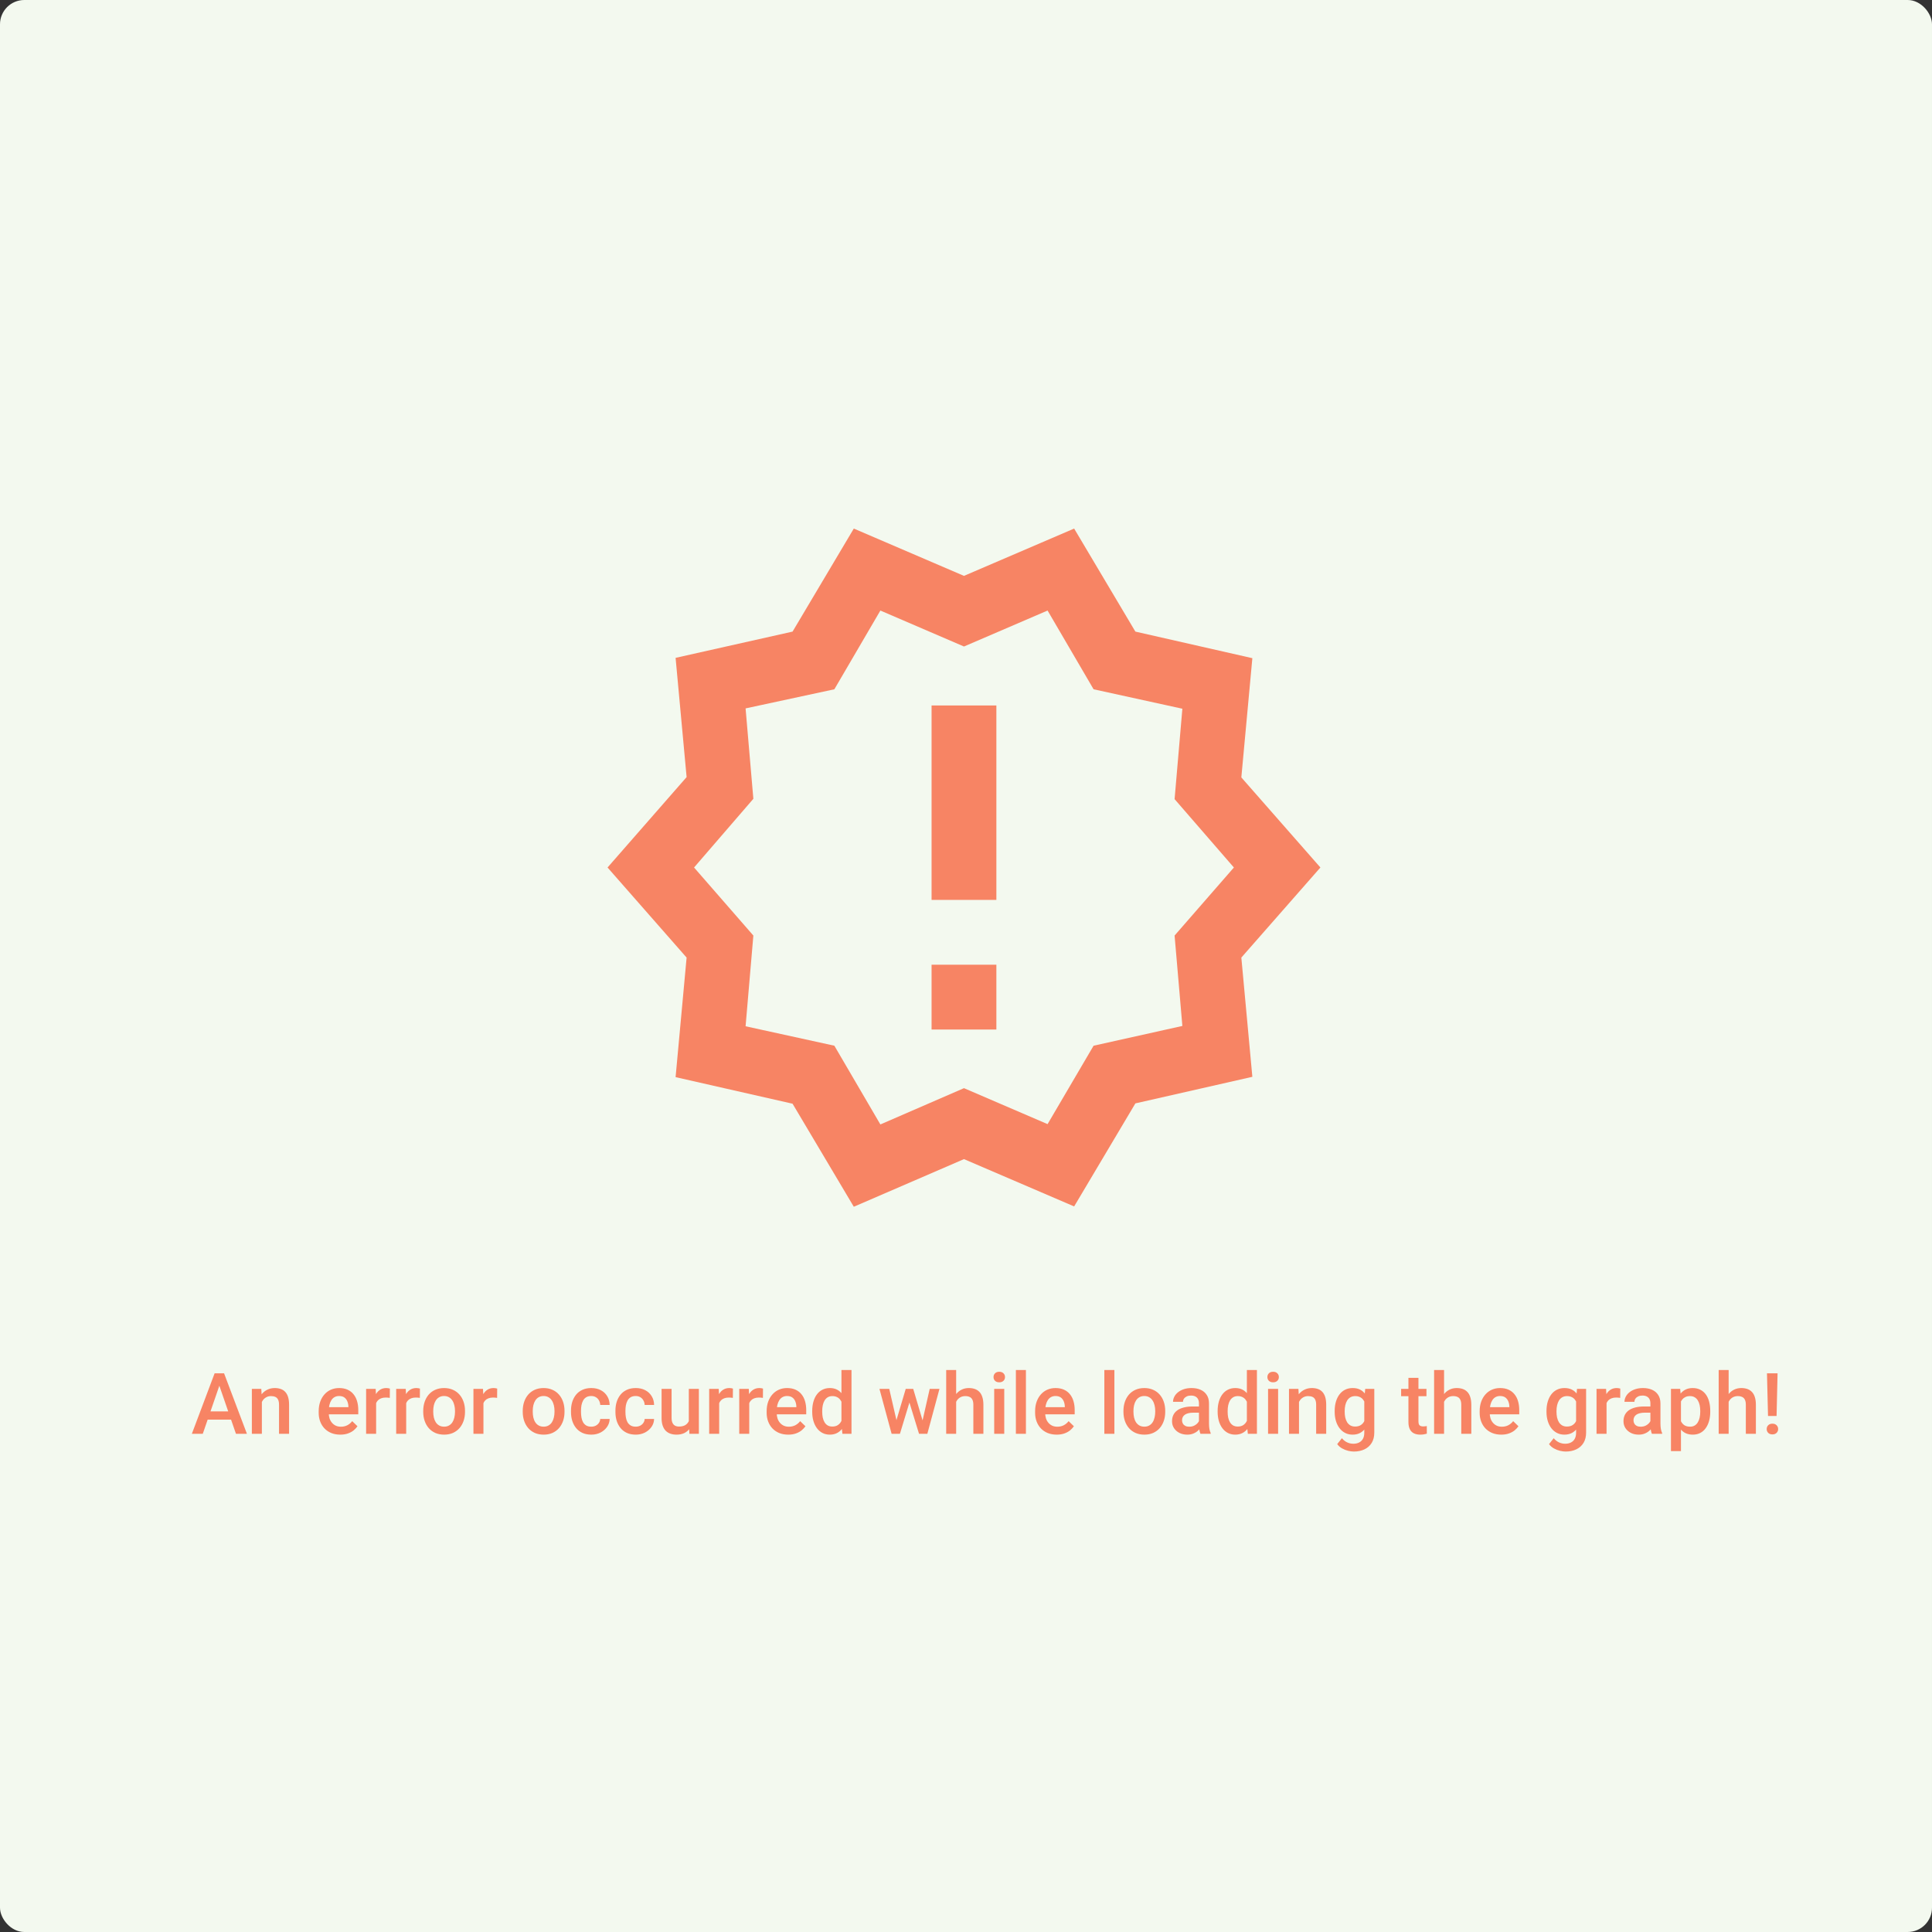 <svg width="318" height="318" viewBox="0 0 318 318" fill="none" xmlns="http://www.w3.org/2000/svg">
<rect x="0" y="0" width="318" height="318" fill="#333333" stroke="none"/>
<rect width="318" height="318" rx="4" fill="#F3F9EF"/>
<path d="M217.333 142.787L204.32 157.613L206.133 177.24L186.88 181.613L176.8 198.573L158.667 190.787L140.533 198.627L130.453 181.667L111.2 177.293L113.013 157.613L100 142.787L113.013 127.907L111.2 108.28L130.453 103.96L140.533 87L158.667 94.787L176.8 87L186.88 103.96L206.133 108.333L204.32 127.96L217.333 142.787ZM203.093 142.787L193.333 131.533L194.613 116.653L180 113.453L172.427 100.493L158.667 106.413L144.907 100.493L137.333 113.453L122.72 116.6L124 131.48L114.24 142.787L124 153.987L122.72 168.92L137.333 172.12L144.907 185.08L158.667 179.107L172.427 185.027L180 172.12L194.613 168.867L193.333 153.987L203.093 142.787M153.333 158.787H164V169.453H153.333V158.787ZM153.333 116.12H164V148.12H153.333V116.12Z" fill="#F78464"/>
<path d="M36.35 227.373L33.376 236H31.578L35.324 226.047H36.473L36.35 227.373ZM38.838 236L35.857 227.373L35.727 226.047H36.883L40.643 236H38.838ZM38.694 232.309V233.669H33.28V232.309H38.694ZM43.103 230.183V236H41.456V228.604H43.008L43.103 230.183ZM42.81 232.028L42.276 232.021C42.281 231.497 42.354 231.017 42.495 230.579C42.641 230.142 42.842 229.766 43.097 229.451C43.356 229.137 43.666 228.895 44.026 228.727C44.386 228.553 44.787 228.467 45.23 228.467C45.585 228.467 45.906 228.517 46.193 228.617C46.485 228.713 46.733 228.87 46.938 229.089C47.148 229.308 47.308 229.592 47.417 229.943C47.526 230.29 47.581 230.716 47.581 231.222V236H45.927V231.215C45.927 230.859 45.874 230.579 45.77 230.374C45.669 230.164 45.521 230.016 45.325 229.93C45.134 229.839 44.895 229.793 44.607 229.793C44.325 229.793 44.072 229.852 43.849 229.971C43.625 230.089 43.436 230.251 43.281 230.456C43.131 230.661 43.015 230.898 42.933 231.167C42.851 231.436 42.81 231.723 42.81 232.028ZM56.01 236.137C55.463 236.137 54.968 236.048 54.526 235.87C54.089 235.688 53.715 235.435 53.405 235.111C53.1 234.788 52.865 234.407 52.701 233.97C52.537 233.532 52.455 233.061 52.455 232.555V232.281C52.455 231.702 52.539 231.178 52.708 230.709C52.877 230.24 53.111 229.839 53.412 229.506C53.713 229.169 54.068 228.911 54.478 228.733C54.889 228.556 55.333 228.467 55.812 228.467C56.34 228.467 56.803 228.556 57.199 228.733C57.596 228.911 57.924 229.162 58.184 229.485C58.448 229.804 58.644 230.185 58.772 230.627C58.904 231.069 58.97 231.557 58.97 232.09V232.794H53.255V231.611H57.343V231.481C57.334 231.185 57.274 230.907 57.165 230.647C57.06 230.388 56.898 230.178 56.68 230.019C56.461 229.859 56.169 229.779 55.805 229.779C55.531 229.779 55.287 229.839 55.073 229.957C54.864 230.071 54.688 230.237 54.547 230.456C54.406 230.675 54.296 230.939 54.219 231.249C54.146 231.554 54.109 231.898 54.109 232.281V232.555C54.109 232.878 54.153 233.179 54.239 233.457C54.33 233.73 54.463 233.97 54.636 234.175C54.809 234.38 55.019 234.542 55.265 234.66C55.511 234.774 55.791 234.831 56.105 234.831C56.502 234.831 56.855 234.751 57.165 234.592C57.475 234.432 57.744 234.207 57.972 233.915L58.84 234.756C58.68 234.988 58.473 235.212 58.218 235.426C57.963 235.635 57.65 235.806 57.281 235.938C56.917 236.071 56.493 236.137 56.01 236.137ZM61.909 230.012V236H60.262V228.604H61.834L61.909 230.012ZM64.172 228.556L64.158 230.087C64.058 230.069 63.949 230.055 63.83 230.046C63.716 230.037 63.602 230.032 63.488 230.032C63.206 230.032 62.957 230.073 62.743 230.155C62.529 230.233 62.349 230.347 62.203 230.497C62.062 230.643 61.953 230.821 61.875 231.03C61.797 231.24 61.752 231.475 61.738 231.734L61.362 231.762C61.362 231.297 61.408 230.866 61.499 230.47C61.59 230.073 61.727 229.725 61.909 229.424C62.096 229.123 62.328 228.888 62.606 228.72C62.889 228.551 63.215 228.467 63.584 228.467C63.684 228.467 63.791 228.476 63.905 228.494C64.024 228.512 64.113 228.533 64.172 228.556ZM66.858 230.012V236H65.211V228.604H66.783L66.858 230.012ZM69.121 228.556L69.107 230.087C69.007 230.069 68.898 230.055 68.779 230.046C68.665 230.037 68.551 230.032 68.438 230.032C68.155 230.032 67.907 230.073 67.692 230.155C67.478 230.233 67.298 230.347 67.152 230.497C67.011 230.643 66.902 230.821 66.824 231.03C66.747 231.24 66.701 231.475 66.688 231.734L66.311 231.762C66.311 231.297 66.357 230.866 66.448 230.47C66.539 230.073 66.676 229.725 66.858 229.424C67.045 229.123 67.278 228.888 67.556 228.72C67.838 228.551 68.164 228.467 68.533 228.467C68.633 228.467 68.741 228.476 68.855 228.494C68.973 228.512 69.062 228.533 69.121 228.556ZM69.661 232.384V232.227C69.661 231.693 69.739 231.199 69.894 230.743C70.049 230.283 70.272 229.884 70.564 229.547C70.86 229.205 71.22 228.941 71.644 228.754C72.072 228.562 72.555 228.467 73.093 228.467C73.635 228.467 74.118 228.562 74.542 228.754C74.97 228.941 75.333 229.205 75.629 229.547C75.925 229.884 76.151 230.283 76.306 230.743C76.461 231.199 76.538 231.693 76.538 232.227V232.384C76.538 232.917 76.461 233.411 76.306 233.867C76.151 234.323 75.925 234.722 75.629 235.063C75.333 235.401 74.973 235.665 74.549 235.856C74.125 236.043 73.644 236.137 73.106 236.137C72.564 236.137 72.079 236.043 71.65 235.856C71.227 235.665 70.867 235.401 70.57 235.063C70.274 234.722 70.049 234.323 69.894 233.867C69.739 233.411 69.661 232.917 69.661 232.384ZM71.309 232.227V232.384C71.309 232.716 71.343 233.031 71.411 233.327C71.48 233.623 71.587 233.883 71.732 234.106C71.878 234.33 72.065 234.505 72.293 234.633C72.521 234.76 72.792 234.824 73.106 234.824C73.412 234.824 73.676 234.76 73.899 234.633C74.127 234.505 74.314 234.33 74.46 234.106C74.606 233.883 74.713 233.623 74.781 233.327C74.854 233.031 74.891 232.716 74.891 232.384V232.227C74.891 231.898 74.854 231.589 74.781 231.297C74.713 231.001 74.603 230.739 74.453 230.511C74.307 230.283 74.12 230.105 73.893 229.978C73.669 229.845 73.403 229.779 73.093 229.779C72.783 229.779 72.514 229.845 72.286 229.978C72.063 230.105 71.878 230.283 71.732 230.511C71.587 230.739 71.48 231.001 71.411 231.297C71.343 231.589 71.309 231.898 71.309 232.227ZM79.573 230.012V236H77.926V228.604H79.498L79.573 230.012ZM81.836 228.556L81.822 230.087C81.722 230.069 81.613 230.055 81.494 230.046C81.38 230.037 81.266 230.032 81.152 230.032C80.87 230.032 80.621 230.073 80.407 230.155C80.193 230.233 80.013 230.347 79.867 230.497C79.726 230.643 79.617 230.821 79.539 231.03C79.462 231.24 79.416 231.475 79.402 231.734L79.026 231.762C79.026 231.297 79.072 230.866 79.163 230.47C79.254 230.073 79.391 229.725 79.573 229.424C79.76 229.123 79.993 228.888 80.27 228.72C80.553 228.551 80.879 228.467 81.248 228.467C81.348 228.467 81.455 228.476 81.569 228.494C81.688 228.512 81.777 228.533 81.836 228.556ZM86.04 232.384V232.227C86.04 231.693 86.118 231.199 86.272 230.743C86.427 230.283 86.651 229.884 86.942 229.547C87.239 229.205 87.599 228.941 88.022 228.754C88.451 228.562 88.934 228.467 89.472 228.467C90.014 228.467 90.497 228.562 90.921 228.754C91.349 228.941 91.712 229.205 92.008 229.547C92.304 229.884 92.53 230.283 92.685 230.743C92.84 231.199 92.917 231.693 92.917 232.227V232.384C92.917 232.917 92.84 233.411 92.685 233.867C92.53 234.323 92.304 234.722 92.008 235.063C91.712 235.401 91.352 235.665 90.928 235.856C90.504 236.043 90.023 236.137 89.485 236.137C88.943 236.137 88.458 236.043 88.029 235.856C87.606 235.665 87.245 235.401 86.949 235.063C86.653 234.722 86.427 234.323 86.272 233.867C86.118 233.411 86.04 232.917 86.04 232.384ZM87.688 232.227V232.384C87.688 232.716 87.722 233.031 87.79 233.327C87.858 233.623 87.966 233.883 88.111 234.106C88.257 234.33 88.444 234.505 88.672 234.633C88.9 234.76 89.171 234.824 89.485 234.824C89.791 234.824 90.055 234.76 90.278 234.633C90.506 234.505 90.693 234.33 90.839 234.106C90.985 233.883 91.092 233.623 91.16 233.327C91.233 233.031 91.269 232.716 91.269 232.384V232.227C91.269 231.898 91.233 231.589 91.16 231.297C91.092 231.001 90.982 230.739 90.832 230.511C90.686 230.283 90.499 230.105 90.272 229.978C90.048 229.845 89.782 229.779 89.472 229.779C89.162 229.779 88.893 229.845 88.665 229.978C88.442 230.105 88.257 230.283 88.111 230.511C87.966 230.739 87.858 231.001 87.79 231.297C87.722 231.589 87.688 231.898 87.688 232.227ZM97.319 234.824C97.588 234.824 97.83 234.772 98.044 234.667C98.263 234.558 98.438 234.407 98.57 234.216C98.707 234.024 98.782 233.803 98.796 233.553H100.348C100.339 234.031 100.197 234.466 99.924 234.858C99.65 235.25 99.288 235.562 98.837 235.795C98.386 236.023 97.887 236.137 97.34 236.137C96.775 236.137 96.283 236.041 95.863 235.85C95.444 235.654 95.095 235.385 94.817 235.043C94.539 234.701 94.33 234.307 94.189 233.86C94.052 233.414 93.983 232.935 93.983 232.425V232.186C93.983 231.675 94.052 231.197 94.189 230.75C94.33 230.299 94.539 229.902 94.817 229.561C95.095 229.219 95.444 228.952 95.863 228.761C96.283 228.565 96.772 228.467 97.333 228.467C97.925 228.467 98.445 228.585 98.892 228.822C99.338 229.055 99.689 229.381 99.944 229.8C100.204 230.215 100.339 230.698 100.348 231.249H98.796C98.782 230.976 98.714 230.729 98.591 230.511C98.472 230.287 98.304 230.11 98.085 229.978C97.871 229.845 97.613 229.779 97.312 229.779C96.98 229.779 96.704 229.848 96.485 229.984C96.267 230.117 96.096 230.299 95.973 230.531C95.85 230.759 95.761 231.017 95.706 231.304C95.656 231.586 95.631 231.88 95.631 232.186V232.425C95.631 232.73 95.656 233.026 95.706 233.313C95.756 233.601 95.843 233.858 95.966 234.086C96.093 234.309 96.267 234.489 96.485 234.626C96.704 234.758 96.982 234.824 97.319 234.824ZM104.634 234.824C104.903 234.824 105.144 234.772 105.358 234.667C105.577 234.558 105.753 234.407 105.885 234.216C106.021 234.024 106.097 233.803 106.11 233.553H107.662C107.653 234.031 107.512 234.466 107.238 234.858C106.965 235.25 106.603 235.562 106.151 235.795C105.7 236.023 105.201 236.137 104.654 236.137C104.089 236.137 103.597 236.041 103.178 235.85C102.758 235.654 102.41 235.385 102.132 235.043C101.854 234.701 101.644 234.307 101.503 233.86C101.366 233.414 101.298 232.935 101.298 232.425V232.186C101.298 231.675 101.366 231.197 101.503 230.75C101.644 230.299 101.854 229.902 102.132 229.561C102.41 229.219 102.758 228.952 103.178 228.761C103.597 228.565 104.087 228.467 104.647 228.467C105.24 228.467 105.759 228.585 106.206 228.822C106.653 229.055 107.004 229.381 107.259 229.8C107.519 230.215 107.653 230.698 107.662 231.249H106.11C106.097 230.976 106.028 230.729 105.905 230.511C105.787 230.287 105.618 230.11 105.399 229.978C105.185 229.845 104.928 229.779 104.627 229.779C104.294 229.779 104.019 229.848 103.8 229.984C103.581 230.117 103.41 230.299 103.287 230.531C103.164 230.759 103.075 231.017 103.021 231.304C102.97 231.586 102.945 231.88 102.945 232.186V232.425C102.945 232.73 102.97 233.026 103.021 233.313C103.071 233.601 103.157 233.858 103.28 234.086C103.408 234.309 103.581 234.489 103.8 234.626C104.019 234.758 104.297 234.824 104.634 234.824ZM113.377 234.257V228.604H115.031V236H113.473L113.377 234.257ZM113.609 232.719L114.163 232.705C114.163 233.202 114.108 233.66 113.999 234.079C113.89 234.494 113.721 234.856 113.493 235.166C113.265 235.471 112.974 235.711 112.618 235.884C112.263 236.052 111.837 236.137 111.34 236.137C110.98 236.137 110.649 236.084 110.349 235.979C110.048 235.875 109.788 235.713 109.569 235.494C109.355 235.275 109.189 234.991 109.07 234.64C108.952 234.289 108.893 233.869 108.893 233.382V228.604H110.54V233.396C110.54 233.664 110.572 233.89 110.636 234.072C110.7 234.25 110.786 234.394 110.896 234.503C111.005 234.612 111.132 234.69 111.278 234.735C111.424 234.781 111.579 234.804 111.743 234.804C112.213 234.804 112.582 234.713 112.851 234.53C113.124 234.343 113.318 234.093 113.432 233.778C113.55 233.464 113.609 233.111 113.609 232.719ZM118.374 230.012V236H116.727V228.604H118.299L118.374 230.012ZM120.637 228.556L120.623 230.087C120.523 230.069 120.413 230.055 120.295 230.046C120.181 230.037 120.067 230.032 119.953 230.032C119.671 230.032 119.422 230.073 119.208 230.155C118.994 230.233 118.814 230.347 118.668 230.497C118.527 230.643 118.417 230.821 118.34 231.03C118.262 231.24 118.217 231.475 118.203 231.734L117.827 231.762C117.827 231.297 117.873 230.866 117.964 230.47C118.055 230.073 118.192 229.725 118.374 229.424C118.561 229.123 118.793 228.888 119.071 228.72C119.354 228.551 119.68 228.467 120.049 228.467C120.149 228.467 120.256 228.476 120.37 228.494C120.489 228.512 120.577 228.533 120.637 228.556ZM123.323 230.012V236H121.676V228.604H123.248L123.323 230.012ZM125.586 228.556L125.572 230.087C125.472 230.069 125.363 230.055 125.244 230.046C125.13 230.037 125.016 230.032 124.902 230.032C124.62 230.032 124.371 230.073 124.157 230.155C123.943 230.233 123.763 230.347 123.617 230.497C123.476 230.643 123.367 230.821 123.289 231.03C123.212 231.24 123.166 231.475 123.152 231.734L122.776 231.762C122.776 231.297 122.822 230.866 122.913 230.47C123.004 230.073 123.141 229.725 123.323 229.424C123.51 229.123 123.743 228.888 124.021 228.72C124.303 228.551 124.629 228.467 124.998 228.467C125.098 228.467 125.205 228.476 125.319 228.494C125.438 228.512 125.527 228.533 125.586 228.556ZM129.742 236.137C129.195 236.137 128.701 236.048 128.259 235.87C127.821 235.688 127.448 235.435 127.138 235.111C126.832 234.788 126.598 234.407 126.434 233.97C126.27 233.532 126.188 233.061 126.188 232.555V232.281C126.188 231.702 126.272 231.178 126.44 230.709C126.609 230.24 126.844 229.839 127.145 229.506C127.445 229.169 127.801 228.911 128.211 228.733C128.621 228.556 129.065 228.467 129.544 228.467C130.073 228.467 130.535 228.556 130.932 228.733C131.328 228.911 131.656 229.162 131.916 229.485C132.18 229.804 132.376 230.185 132.504 230.627C132.636 231.069 132.702 231.557 132.702 232.09V232.794H126.987V231.611H131.075V231.481C131.066 231.185 131.007 230.907 130.897 230.647C130.793 230.388 130.631 230.178 130.412 230.019C130.193 229.859 129.902 229.779 129.537 229.779C129.264 229.779 129.02 229.839 128.806 229.957C128.596 230.071 128.421 230.237 128.279 230.456C128.138 230.675 128.029 230.939 127.951 231.249C127.878 231.554 127.842 231.898 127.842 232.281V232.555C127.842 232.878 127.885 233.179 127.972 233.457C128.063 233.73 128.195 233.97 128.368 234.175C128.541 234.38 128.751 234.542 128.997 234.66C129.243 234.774 129.523 234.831 129.838 234.831C130.234 234.831 130.588 234.751 130.897 234.592C131.207 234.432 131.476 234.207 131.704 233.915L132.572 234.756C132.413 234.988 132.205 235.212 131.95 235.426C131.695 235.635 131.383 235.806 131.014 235.938C130.649 236.071 130.225 236.137 129.742 236.137ZM138.499 234.469V225.5H140.153V236H138.656L138.499 234.469ZM133.687 232.384V232.24C133.687 231.68 133.753 231.169 133.885 230.709C134.017 230.244 134.208 229.845 134.459 229.513C134.71 229.175 135.015 228.918 135.375 228.74C135.735 228.558 136.141 228.467 136.592 228.467C137.038 228.467 137.43 228.553 137.768 228.727C138.105 228.9 138.392 229.148 138.629 229.472C138.866 229.791 139.055 230.174 139.196 230.62C139.338 231.062 139.438 231.554 139.497 232.097V232.555C139.438 233.083 139.338 233.566 139.196 234.004C139.055 234.441 138.866 234.82 138.629 235.139C138.392 235.458 138.103 235.704 137.761 235.877C137.424 236.05 137.029 236.137 136.578 236.137C136.132 236.137 135.728 236.043 135.368 235.856C135.013 235.67 134.71 235.408 134.459 235.07C134.208 234.733 134.017 234.337 133.885 233.881C133.753 233.421 133.687 232.922 133.687 232.384ZM135.334 232.24V232.384C135.334 232.721 135.364 233.035 135.423 233.327C135.487 233.619 135.585 233.876 135.717 234.1C135.849 234.318 136.02 234.492 136.229 234.619C136.444 234.742 136.699 234.804 136.995 234.804C137.369 234.804 137.676 234.722 137.918 234.558C138.16 234.394 138.349 234.173 138.485 233.895C138.627 233.612 138.722 233.298 138.772 232.951V231.714C138.745 231.445 138.688 231.194 138.602 230.962C138.52 230.729 138.408 230.527 138.267 230.354C138.125 230.176 137.95 230.039 137.74 229.943C137.535 229.843 137.291 229.793 137.009 229.793C136.708 229.793 136.453 229.857 136.243 229.984C136.034 230.112 135.86 230.287 135.724 230.511C135.591 230.734 135.493 230.994 135.43 231.29C135.366 231.586 135.334 231.903 135.334 232.24ZM147.372 234.359L149.081 228.604H150.134L149.847 230.326L148.124 236H147.181L147.372 234.359ZM146.367 228.604L147.7 234.387L147.81 236H146.757L144.754 228.604H146.367ZM151.733 234.318L153.025 228.604H154.632L152.636 236H151.583L151.733 234.318ZM150.312 228.604L152 234.291L152.212 236H151.269L149.525 230.319L149.238 228.604H150.312ZM157.38 225.5V236H155.739V225.5H157.38ZM157.093 232.028L156.56 232.021C156.564 231.511 156.635 231.039 156.771 230.606C156.913 230.174 157.109 229.798 157.359 229.479C157.615 229.155 157.92 228.907 158.275 228.733C158.631 228.556 159.025 228.467 159.458 228.467C159.823 228.467 160.151 228.517 160.442 228.617C160.739 228.717 160.994 228.879 161.208 229.103C161.422 229.321 161.584 229.608 161.693 229.964C161.807 230.315 161.864 230.743 161.864 231.249V236H160.21V231.235C160.21 230.88 160.158 230.597 160.053 230.388C159.952 230.178 159.804 230.028 159.608 229.937C159.412 229.841 159.173 229.793 158.891 229.793C158.594 229.793 158.332 229.852 158.104 229.971C157.881 230.089 157.694 230.251 157.544 230.456C157.394 230.661 157.28 230.898 157.202 231.167C157.129 231.436 157.093 231.723 157.093 232.028ZM165.296 228.604V236H163.642V228.604H165.296ZM163.532 226.662C163.532 226.411 163.614 226.204 163.778 226.04C163.947 225.871 164.179 225.787 164.476 225.787C164.767 225.787 164.997 225.871 165.166 226.04C165.335 226.204 165.419 226.411 165.419 226.662C165.419 226.908 165.335 227.113 165.166 227.277C164.997 227.441 164.767 227.523 164.476 227.523C164.179 227.523 163.947 227.441 163.778 227.277C163.614 227.113 163.532 226.908 163.532 226.662ZM168.864 225.5V236H167.21V225.5H168.864ZM173.93 236.137C173.383 236.137 172.888 236.048 172.446 235.87C172.009 235.688 171.635 235.435 171.325 235.111C171.02 234.788 170.785 234.407 170.621 233.97C170.457 233.532 170.375 233.061 170.375 232.555V232.281C170.375 231.702 170.459 231.178 170.628 230.709C170.797 230.24 171.031 229.839 171.332 229.506C171.633 229.169 171.988 228.911 172.398 228.733C172.809 228.556 173.253 228.467 173.731 228.467C174.26 228.467 174.723 228.556 175.119 228.733C175.516 228.911 175.844 229.162 176.104 229.485C176.368 229.804 176.564 230.185 176.691 230.627C176.824 231.069 176.89 231.557 176.89 232.09V232.794H171.175V231.611H175.263V231.481C175.254 231.185 175.194 230.907 175.085 230.647C174.98 230.388 174.818 230.178 174.6 230.019C174.381 229.859 174.089 229.779 173.725 229.779C173.451 229.779 173.207 229.839 172.993 229.957C172.784 230.071 172.608 230.237 172.467 230.456C172.326 230.675 172.216 230.939 172.139 231.249C172.066 231.554 172.029 231.898 172.029 232.281V232.555C172.029 232.878 172.073 233.179 172.159 233.457C172.25 233.73 172.382 233.97 172.556 234.175C172.729 234.38 172.938 234.542 173.185 234.66C173.431 234.774 173.711 234.831 174.025 234.831C174.422 234.831 174.775 234.751 175.085 234.592C175.395 234.432 175.664 234.207 175.892 233.915L176.76 234.756C176.6 234.988 176.393 235.212 176.138 235.426C175.882 235.635 175.57 235.806 175.201 235.938C174.837 236.071 174.413 236.137 173.93 236.137ZM183.425 225.5V236H181.771V225.5H183.425ZM184.915 232.384V232.227C184.915 231.693 184.993 231.199 185.147 230.743C185.302 230.283 185.526 229.884 185.817 229.547C186.114 229.205 186.474 228.941 186.897 228.754C187.326 228.562 187.809 228.467 188.347 228.467C188.889 228.467 189.372 228.562 189.796 228.754C190.224 228.941 190.587 229.205 190.883 229.547C191.179 229.884 191.405 230.283 191.56 230.743C191.715 231.199 191.792 231.693 191.792 232.227V232.384C191.792 232.917 191.715 233.411 191.56 233.867C191.405 234.323 191.179 234.722 190.883 235.063C190.587 235.401 190.227 235.665 189.803 235.856C189.379 236.043 188.898 236.137 188.36 236.137C187.818 236.137 187.333 236.043 186.904 235.856C186.48 235.665 186.12 235.401 185.824 235.063C185.528 234.722 185.302 234.323 185.147 233.867C184.993 233.411 184.915 232.917 184.915 232.384ZM186.562 232.227V232.384C186.562 232.716 186.597 233.031 186.665 233.327C186.733 233.623 186.84 233.883 186.986 234.106C187.132 234.33 187.319 234.505 187.547 234.633C187.775 234.76 188.046 234.824 188.36 234.824C188.666 234.824 188.93 234.76 189.153 234.633C189.381 234.505 189.568 234.33 189.714 234.106C189.86 233.883 189.967 233.623 190.035 233.327C190.108 233.031 190.145 232.716 190.145 232.384V232.227C190.145 231.898 190.108 231.589 190.035 231.297C189.967 231.001 189.857 230.739 189.707 230.511C189.561 230.283 189.374 230.105 189.146 229.978C188.923 229.845 188.657 229.779 188.347 229.779C188.037 229.779 187.768 229.845 187.54 229.978C187.317 230.105 187.132 230.283 186.986 230.511C186.84 230.739 186.733 231.001 186.665 231.297C186.597 231.589 186.562 231.898 186.562 232.227ZM197.343 234.517V230.989C197.343 230.725 197.295 230.497 197.199 230.306C197.104 230.114 196.958 229.966 196.762 229.861C196.57 229.757 196.329 229.704 196.037 229.704C195.768 229.704 195.536 229.75 195.34 229.841C195.144 229.932 194.991 230.055 194.882 230.21C194.772 230.365 194.718 230.54 194.718 230.736H193.077C193.077 230.445 193.148 230.162 193.289 229.889C193.43 229.615 193.635 229.371 193.904 229.157C194.173 228.943 194.494 228.774 194.868 228.651C195.242 228.528 195.661 228.467 196.126 228.467C196.682 228.467 197.174 228.56 197.603 228.747C198.035 228.934 198.375 229.216 198.621 229.595C198.872 229.968 198.997 230.438 198.997 231.003V234.291C198.997 234.628 199.02 234.931 199.065 235.2C199.116 235.465 199.186 235.695 199.277 235.891V236H197.589C197.511 235.822 197.45 235.597 197.404 235.323C197.363 235.045 197.343 234.776 197.343 234.517ZM197.582 231.502L197.596 232.521H196.413C196.108 232.521 195.839 232.55 195.606 232.609C195.374 232.664 195.18 232.746 195.025 232.855C194.87 232.965 194.754 233.097 194.677 233.252C194.599 233.407 194.561 233.582 194.561 233.778C194.561 233.974 194.606 234.154 194.697 234.318C194.788 234.478 194.921 234.603 195.094 234.694C195.271 234.785 195.486 234.831 195.736 234.831C196.074 234.831 196.368 234.763 196.618 234.626C196.873 234.485 197.074 234.314 197.22 234.113C197.366 233.908 197.443 233.715 197.452 233.532L197.985 234.264C197.931 234.451 197.837 234.651 197.705 234.865C197.573 235.079 197.4 235.285 197.186 235.48C196.976 235.672 196.723 235.829 196.427 235.952C196.135 236.075 195.798 236.137 195.415 236.137C194.932 236.137 194.501 236.041 194.123 235.85C193.745 235.654 193.449 235.392 193.234 235.063C193.02 234.731 192.913 234.355 192.913 233.936C192.913 233.544 192.986 233.197 193.132 232.896C193.282 232.591 193.501 232.336 193.788 232.131C194.08 231.926 194.435 231.771 194.854 231.666C195.274 231.557 195.752 231.502 196.29 231.502H197.582ZM205.231 234.469V225.5H206.886V236H205.389L205.231 234.469ZM200.419 232.384V232.24C200.419 231.68 200.485 231.169 200.617 230.709C200.749 230.244 200.941 229.845 201.191 229.513C201.442 229.175 201.747 228.918 202.107 228.74C202.467 228.558 202.873 228.467 203.324 228.467C203.771 228.467 204.163 228.553 204.5 228.727C204.837 228.9 205.124 229.148 205.361 229.472C205.598 229.791 205.787 230.174 205.929 230.62C206.07 231.062 206.17 231.554 206.229 232.097V232.555C206.17 233.083 206.07 233.566 205.929 234.004C205.787 234.441 205.598 234.82 205.361 235.139C205.124 235.458 204.835 235.704 204.493 235.877C204.156 236.05 203.762 236.137 203.311 236.137C202.864 236.137 202.461 236.043 202.101 235.856C201.745 235.67 201.442 235.408 201.191 235.07C200.941 234.733 200.749 234.337 200.617 233.881C200.485 233.421 200.419 232.922 200.419 232.384ZM202.066 232.24V232.384C202.066 232.721 202.096 233.035 202.155 233.327C202.219 233.619 202.317 233.876 202.449 234.1C202.581 234.318 202.752 234.492 202.962 234.619C203.176 234.742 203.431 234.804 203.728 234.804C204.101 234.804 204.409 234.722 204.65 234.558C204.892 234.394 205.081 234.173 205.218 233.895C205.359 233.612 205.455 233.298 205.505 232.951V231.714C205.478 231.445 205.421 231.194 205.334 230.962C205.252 230.729 205.14 230.527 204.999 230.354C204.858 230.176 204.682 230.039 204.473 229.943C204.268 229.843 204.024 229.793 203.741 229.793C203.44 229.793 203.185 229.857 202.976 229.984C202.766 230.112 202.593 230.287 202.456 230.511C202.324 230.734 202.226 230.994 202.162 231.29C202.098 231.586 202.066 231.903 202.066 232.24ZM210.372 228.604V236H208.718V228.604H210.372ZM208.608 226.662C208.608 226.411 208.69 226.204 208.854 226.04C209.023 225.871 209.256 225.787 209.552 225.787C209.843 225.787 210.074 225.871 210.242 226.04C210.411 226.204 210.495 226.411 210.495 226.662C210.495 226.908 210.411 227.113 210.242 227.277C210.074 227.441 209.843 227.523 209.552 227.523C209.256 227.523 209.023 227.441 208.854 227.277C208.69 227.113 208.608 226.908 208.608 226.662ZM213.811 230.183V236H212.163V228.604H213.715L213.811 230.183ZM213.517 232.028L212.983 232.021C212.988 231.497 213.061 231.017 213.202 230.579C213.348 230.142 213.549 229.766 213.804 229.451C214.063 229.137 214.373 228.895 214.733 228.727C215.093 228.553 215.494 228.467 215.937 228.467C216.292 228.467 216.613 228.517 216.9 228.617C217.192 228.713 217.44 228.87 217.646 229.089C217.855 229.308 218.015 229.592 218.124 229.943C218.233 230.29 218.288 230.716 218.288 231.222V236H216.634V231.215C216.634 230.859 216.581 230.579 216.477 230.374C216.376 230.164 216.228 230.016 216.032 229.93C215.841 229.839 215.602 229.793 215.314 229.793C215.032 229.793 214.779 229.852 214.556 229.971C214.332 230.089 214.143 230.251 213.988 230.456C213.838 230.661 213.722 230.898 213.64 231.167C213.558 231.436 213.517 231.723 213.517 232.028ZM224.707 228.604H226.204V235.795C226.204 236.46 226.063 237.025 225.78 237.49C225.498 237.955 225.104 238.308 224.598 238.55C224.092 238.796 223.506 238.919 222.841 238.919C222.558 238.919 222.244 238.878 221.897 238.796C221.556 238.714 221.223 238.582 220.899 238.399C220.58 238.222 220.314 237.987 220.1 237.695L220.872 236.725C221.136 237.039 221.428 237.269 221.747 237.415C222.066 237.561 222.401 237.634 222.752 237.634C223.13 237.634 223.451 237.563 223.716 237.422C223.985 237.285 224.192 237.082 224.338 236.813C224.484 236.545 224.557 236.216 224.557 235.829V230.278L224.707 228.604ZM219.683 232.384V232.24C219.683 231.68 219.751 231.169 219.888 230.709C220.024 230.244 220.22 229.845 220.476 229.513C220.731 229.175 221.041 228.918 221.405 228.74C221.77 228.558 222.182 228.467 222.643 228.467C223.121 228.467 223.529 228.553 223.866 228.727C224.208 228.9 224.493 229.148 224.721 229.472C224.949 229.791 225.126 230.174 225.254 230.62C225.386 231.062 225.484 231.554 225.548 232.097V232.555C225.489 233.083 225.388 233.566 225.247 234.004C225.106 234.441 224.919 234.82 224.687 235.139C224.454 235.458 224.167 235.704 223.825 235.877C223.488 236.05 223.089 236.137 222.629 236.137C222.178 236.137 221.77 236.043 221.405 235.856C221.045 235.67 220.735 235.408 220.476 235.07C220.22 234.733 220.024 234.337 219.888 233.881C219.751 233.421 219.683 232.922 219.683 232.384ZM221.33 232.24V232.384C221.33 232.721 221.362 233.035 221.426 233.327C221.494 233.619 221.597 233.876 221.733 234.1C221.875 234.318 222.052 234.492 222.267 234.619C222.485 234.742 222.743 234.804 223.039 234.804C223.426 234.804 223.743 234.722 223.989 234.558C224.24 234.394 224.431 234.173 224.563 233.895C224.7 233.612 224.796 233.298 224.851 232.951V231.714C224.823 231.445 224.766 231.194 224.68 230.962C224.598 230.729 224.486 230.527 224.345 230.354C224.203 230.176 224.026 230.039 223.812 229.943C223.597 229.843 223.344 229.793 223.053 229.793C222.757 229.793 222.499 229.857 222.28 229.984C222.062 230.112 221.882 230.287 221.74 230.511C221.604 230.734 221.501 230.994 221.433 231.29C221.364 231.586 221.33 231.903 221.33 232.24ZM234.79 228.604V229.807H230.62V228.604H234.79ZM231.823 226.792H233.471V233.956C233.471 234.184 233.503 234.359 233.566 234.482C233.635 234.601 233.728 234.681 233.847 234.722C233.965 234.763 234.104 234.783 234.264 234.783C234.378 234.783 234.487 234.776 234.592 234.763C234.697 234.749 234.781 234.735 234.845 234.722L234.852 235.979C234.715 236.021 234.555 236.057 234.373 236.089C234.195 236.121 233.99 236.137 233.758 236.137C233.38 236.137 233.045 236.071 232.753 235.938C232.461 235.802 232.233 235.581 232.069 235.275C231.905 234.97 231.823 234.564 231.823 234.059V226.792ZM237.688 225.5V236H236.048V225.5H237.688ZM237.401 232.028L236.868 232.021C236.873 231.511 236.943 231.039 237.08 230.606C237.221 230.174 237.417 229.798 237.668 229.479C237.923 229.155 238.229 228.907 238.584 228.733C238.939 228.556 239.334 228.467 239.767 228.467C240.131 228.467 240.459 228.517 240.751 228.617C241.047 228.717 241.302 228.879 241.517 229.103C241.731 229.321 241.893 229.608 242.002 229.964C242.116 230.315 242.173 230.743 242.173 231.249V236H240.519V231.235C240.519 230.88 240.466 230.597 240.361 230.388C240.261 230.178 240.113 230.028 239.917 229.937C239.721 229.841 239.482 229.793 239.199 229.793C238.903 229.793 238.641 229.852 238.413 229.971C238.19 230.089 238.003 230.251 237.853 230.456C237.702 230.661 237.588 230.898 237.511 231.167C237.438 231.436 237.401 231.723 237.401 232.028ZM247.102 236.137C246.555 236.137 246.06 236.048 245.618 235.87C245.181 235.688 244.807 235.435 244.497 235.111C244.192 234.788 243.957 234.407 243.793 233.97C243.629 233.532 243.547 233.061 243.547 232.555V232.281C243.547 231.702 243.631 231.178 243.8 230.709C243.968 230.24 244.203 229.839 244.504 229.506C244.805 229.169 245.16 228.911 245.57 228.733C245.98 228.556 246.425 228.467 246.903 228.467C247.432 228.467 247.895 228.556 248.291 228.733C248.688 228.911 249.016 229.162 249.275 229.485C249.54 229.804 249.736 230.185 249.863 230.627C249.995 231.069 250.062 231.557 250.062 232.09V232.794H244.347V231.611H248.435V231.481C248.425 231.185 248.366 230.907 248.257 230.647C248.152 230.388 247.99 230.178 247.771 230.019C247.553 229.859 247.261 229.779 246.896 229.779C246.623 229.779 246.379 229.839 246.165 229.957C245.955 230.071 245.78 230.237 245.639 230.456C245.497 230.675 245.388 230.939 245.311 231.249C245.238 231.554 245.201 231.898 245.201 232.281V232.555C245.201 232.878 245.244 233.179 245.331 233.457C245.422 233.73 245.554 233.97 245.728 234.175C245.901 234.38 246.11 234.542 246.356 234.66C246.603 234.774 246.883 234.831 247.197 234.831C247.594 234.831 247.947 234.751 248.257 234.592C248.567 234.432 248.836 234.207 249.063 233.915L249.932 234.756C249.772 234.988 249.565 235.212 249.31 235.426C249.054 235.635 248.742 235.806 248.373 235.938C248.008 236.071 247.585 236.137 247.102 236.137ZM259.57 228.604H261.067V235.795C261.067 236.46 260.926 237.025 260.644 237.49C260.361 237.955 259.967 238.308 259.461 238.55C258.955 238.796 258.369 238.919 257.704 238.919C257.422 238.919 257.107 238.878 256.761 238.796C256.419 238.714 256.086 238.582 255.763 238.399C255.444 238.222 255.177 237.987 254.963 237.695L255.735 236.725C256 237.039 256.291 237.269 256.61 237.415C256.929 237.561 257.264 237.634 257.615 237.634C257.993 237.634 258.315 237.563 258.579 237.422C258.848 237.285 259.055 237.082 259.201 236.813C259.347 236.545 259.42 236.216 259.42 235.829V230.278L259.57 228.604ZM254.546 232.384V232.24C254.546 231.68 254.614 231.169 254.751 230.709C254.888 230.244 255.084 229.845 255.339 229.513C255.594 229.175 255.904 228.918 256.269 228.74C256.633 228.558 257.046 228.467 257.506 228.467C257.984 228.467 258.392 228.553 258.729 228.727C259.071 228.9 259.356 229.148 259.584 229.472C259.812 229.791 259.99 230.174 260.117 230.62C260.249 231.062 260.347 231.554 260.411 232.097V232.555C260.352 233.083 260.252 233.566 260.11 234.004C259.969 234.441 259.782 234.82 259.55 235.139C259.317 235.458 259.03 235.704 258.688 235.877C258.351 236.05 257.952 236.137 257.492 236.137C257.041 236.137 256.633 236.043 256.269 235.856C255.909 235.67 255.599 235.408 255.339 235.07C255.084 234.733 254.888 234.337 254.751 233.881C254.614 233.421 254.546 232.922 254.546 232.384ZM256.193 232.24V232.384C256.193 232.721 256.225 233.035 256.289 233.327C256.357 233.619 256.46 233.876 256.597 234.1C256.738 234.318 256.916 234.492 257.13 234.619C257.349 234.742 257.606 234.804 257.902 234.804C258.29 234.804 258.606 234.722 258.853 234.558C259.103 234.394 259.295 234.173 259.427 233.895C259.563 233.612 259.659 233.298 259.714 232.951V231.714C259.687 231.445 259.63 231.194 259.543 230.962C259.461 230.729 259.349 230.527 259.208 230.354C259.067 230.176 258.889 230.039 258.675 229.943C258.461 229.843 258.208 229.793 257.916 229.793C257.62 229.793 257.362 229.857 257.144 229.984C256.925 230.112 256.745 230.287 256.604 230.511C256.467 230.734 256.364 230.994 256.296 231.29C256.228 231.586 256.193 231.903 256.193 232.24ZM264.431 230.012V236H262.783V228.604H264.355L264.431 230.012ZM266.693 228.556L266.68 230.087C266.579 230.069 266.47 230.055 266.352 230.046C266.238 230.037 266.124 230.032 266.01 230.032C265.727 230.032 265.479 230.073 265.265 230.155C265.05 230.233 264.87 230.347 264.725 230.497C264.583 230.643 264.474 230.821 264.396 231.03C264.319 231.24 264.273 231.475 264.26 231.734L263.884 231.762C263.884 231.297 263.929 230.866 264.021 230.47C264.112 230.073 264.248 229.725 264.431 229.424C264.618 229.123 264.85 228.888 265.128 228.72C265.41 228.551 265.736 228.467 266.105 228.467C266.206 228.467 266.313 228.476 266.427 228.494C266.545 228.512 266.634 228.533 266.693 228.556ZM271.649 234.517V230.989C271.649 230.725 271.602 230.497 271.506 230.306C271.41 230.114 271.264 229.966 271.068 229.861C270.877 229.757 270.635 229.704 270.344 229.704C270.075 229.704 269.842 229.75 269.646 229.841C269.451 229.932 269.298 230.055 269.188 230.21C269.079 230.365 269.024 230.54 269.024 230.736H267.384C267.384 230.445 267.454 230.162 267.596 229.889C267.737 229.615 267.942 229.371 268.211 229.157C268.48 228.943 268.801 228.774 269.175 228.651C269.549 228.528 269.968 228.467 270.433 228.467C270.989 228.467 271.481 228.56 271.909 228.747C272.342 228.934 272.682 229.216 272.928 229.595C273.178 229.968 273.304 230.438 273.304 231.003V234.291C273.304 234.628 273.326 234.931 273.372 235.2C273.422 235.465 273.493 235.695 273.584 235.891V236H271.896C271.818 235.822 271.757 235.597 271.711 235.323C271.67 235.045 271.649 234.776 271.649 234.517ZM271.889 231.502L271.902 232.521H270.72C270.414 232.521 270.146 232.55 269.913 232.609C269.681 232.664 269.487 232.746 269.332 232.855C269.177 232.965 269.061 233.097 268.983 233.252C268.906 233.407 268.867 233.582 268.867 233.778C268.867 233.974 268.913 234.154 269.004 234.318C269.095 234.478 269.227 234.603 269.4 234.694C269.578 234.785 269.792 234.831 270.043 234.831C270.38 234.831 270.674 234.763 270.925 234.626C271.18 234.485 271.381 234.314 271.526 234.113C271.672 233.908 271.75 233.715 271.759 233.532L272.292 234.264C272.237 234.451 272.144 234.651 272.012 234.865C271.88 235.079 271.706 235.285 271.492 235.48C271.283 235.672 271.03 235.829 270.733 235.952C270.442 236.075 270.104 236.137 269.722 236.137C269.239 236.137 268.808 236.041 268.43 235.85C268.051 235.654 267.755 235.392 267.541 235.063C267.327 234.731 267.22 234.355 267.22 233.936C267.22 233.544 267.293 233.197 267.438 232.896C267.589 232.591 267.808 232.336 268.095 232.131C268.386 231.926 268.742 231.771 269.161 231.666C269.58 231.557 270.059 231.502 270.597 231.502H271.889ZM276.681 230.025V238.844H275.033V228.604H276.551L276.681 230.025ZM281.5 232.233V232.377C281.5 232.915 281.436 233.414 281.309 233.874C281.186 234.33 281.001 234.729 280.755 235.07C280.513 235.408 280.215 235.67 279.859 235.856C279.504 236.043 279.094 236.137 278.629 236.137C278.169 236.137 277.765 236.052 277.419 235.884C277.077 235.711 276.788 235.467 276.551 235.152C276.314 234.838 276.122 234.469 275.977 234.045C275.835 233.617 275.735 233.147 275.676 232.637V232.083C275.735 231.541 275.835 231.049 275.977 230.606C276.122 230.164 276.314 229.784 276.551 229.465C276.788 229.146 277.077 228.9 277.419 228.727C277.761 228.553 278.16 228.467 278.615 228.467C279.08 228.467 279.493 228.558 279.853 228.74C280.213 228.918 280.516 229.173 280.762 229.506C281.008 229.834 281.192 230.23 281.315 230.695C281.438 231.156 281.5 231.668 281.5 232.233ZM279.853 232.377V232.233C279.853 231.892 279.821 231.575 279.757 231.283C279.693 230.987 279.593 230.727 279.456 230.504C279.319 230.281 279.144 230.107 278.93 229.984C278.72 229.857 278.467 229.793 278.171 229.793C277.879 229.793 277.629 229.843 277.419 229.943C277.209 230.039 277.034 230.174 276.893 230.347C276.751 230.52 276.642 230.723 276.564 230.955C276.487 231.183 276.432 231.431 276.4 231.7V233.026C276.455 233.354 276.549 233.655 276.681 233.929C276.813 234.202 277 234.421 277.241 234.585C277.487 234.744 277.802 234.824 278.185 234.824C278.481 234.824 278.734 234.76 278.943 234.633C279.153 234.505 279.324 234.33 279.456 234.106C279.593 233.879 279.693 233.617 279.757 233.32C279.821 233.024 279.853 232.71 279.853 232.377ZM284.528 225.5V236H282.888V225.5H284.528ZM284.241 232.028L283.708 232.021C283.713 231.511 283.783 231.039 283.92 230.606C284.061 230.174 284.257 229.798 284.508 229.479C284.763 229.155 285.068 228.907 285.424 228.733C285.779 228.556 286.174 228.467 286.606 228.467C286.971 228.467 287.299 228.517 287.591 228.617C287.887 228.717 288.142 228.879 288.356 229.103C288.571 229.321 288.732 229.608 288.842 229.964C288.956 230.315 289.013 230.743 289.013 231.249V236H287.358V231.235C287.358 230.88 287.306 230.597 287.201 230.388C287.101 230.178 286.953 230.028 286.757 229.937C286.561 229.841 286.322 229.793 286.039 229.793C285.743 229.793 285.481 229.852 285.253 229.971C285.03 230.089 284.843 230.251 284.692 230.456C284.542 230.661 284.428 230.898 284.351 231.167C284.278 231.436 284.241 231.723 284.241 232.028ZM292.581 226.047L292.417 233.067H291.009L290.838 226.047H292.581ZM290.79 235.221C290.79 234.97 290.872 234.76 291.036 234.592C291.205 234.419 291.437 234.332 291.733 234.332C292.025 234.332 292.255 234.419 292.424 234.592C292.592 234.76 292.677 234.97 292.677 235.221C292.677 235.462 292.592 235.67 292.424 235.843C292.255 236.011 292.025 236.096 291.733 236.096C291.437 236.096 291.205 236.011 291.036 235.843C290.872 235.67 290.79 235.462 290.79 235.221Z" fill="#F78464"/>
</svg>
